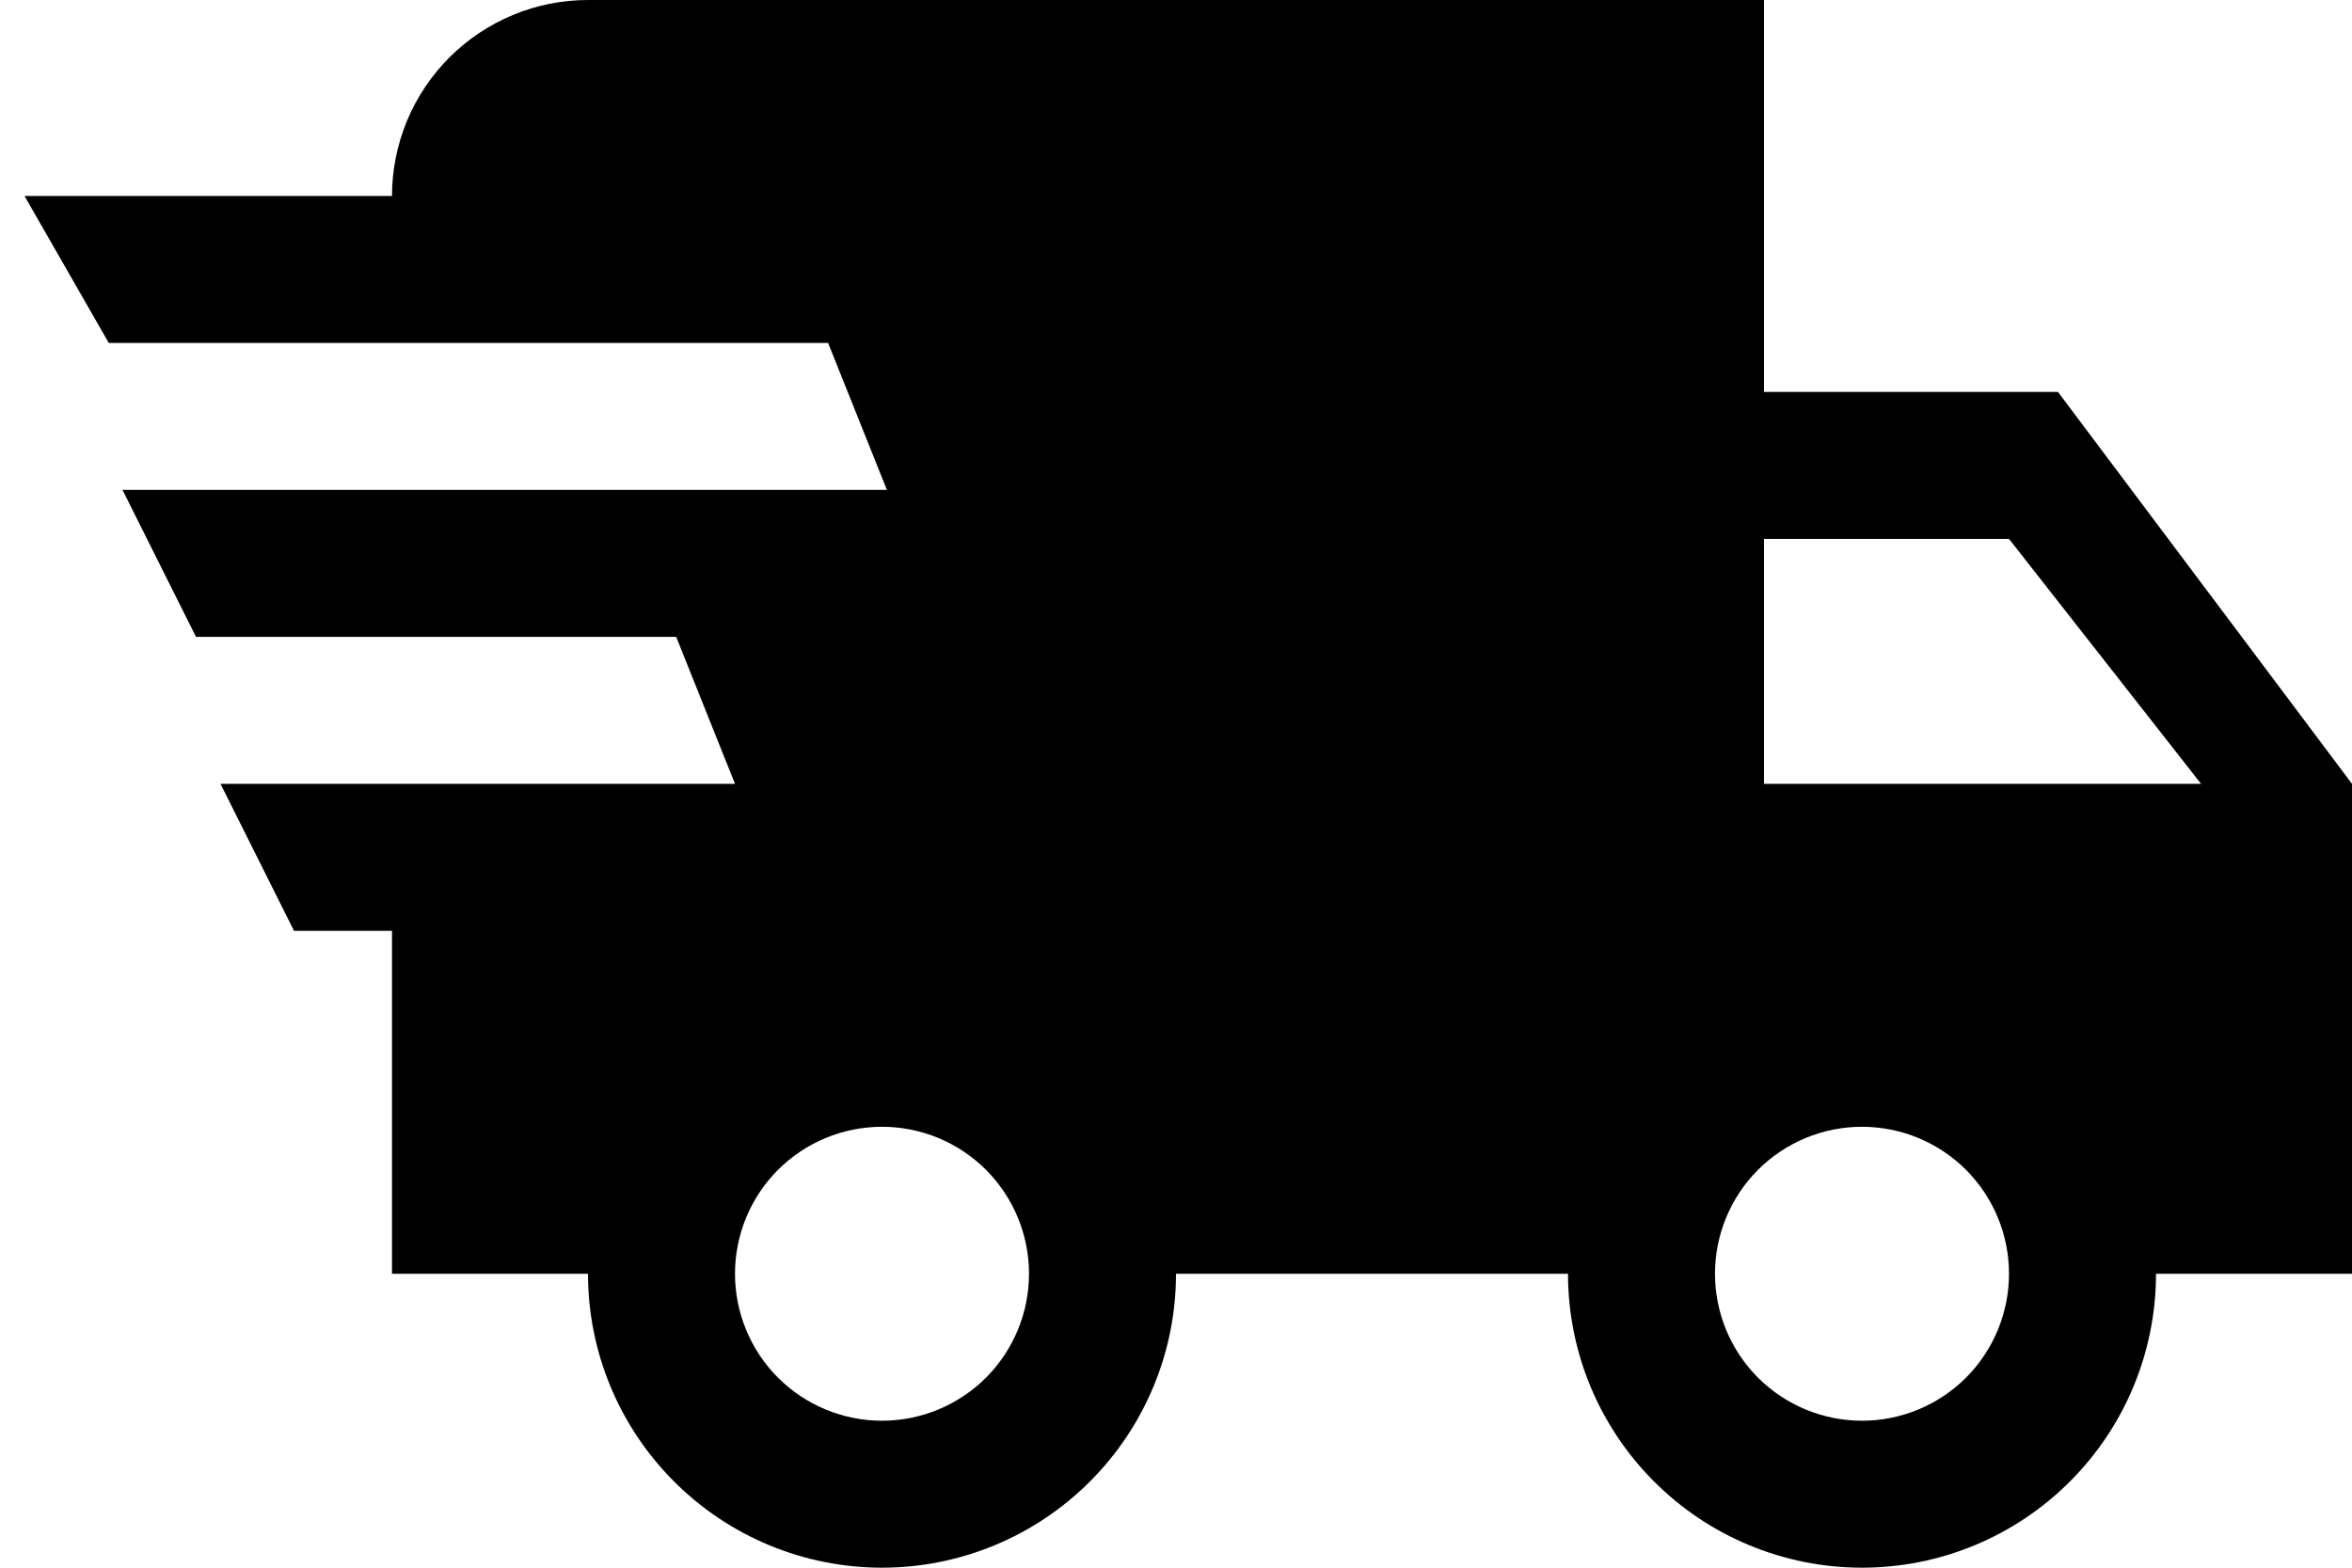 <svg width="24" height="16" viewBox="0 0 24 16" fill="currentColor" xmlns="http://www.w3.org/2000/svg">
  <path
    d="M3 9.5L2.25 8H7.5L6.9 6.5H2L1.25 5H9.05L8.45 3.5H1.11L0.25 2H4C4 1.47 4.211 0.961 4.586 0.586C4.961 0.211 5.47 0 6 0H18V4H21L24 8V13H22C22 13.796 21.684 14.559 21.121 15.121C20.559 15.684 19.796 16 19 16C18.204 16 17.441 15.684 16.879 15.121C16.316 14.559 16 13.796 16 13H12C12 13.796 11.684 14.559 11.121 15.121C10.559 15.684 9.796 16 9 16C8.204 16 7.441 15.684 6.879 15.121C6.316 14.559 6 13.796 6 13H4V9.5H3ZM19 14.5C19.398 14.5 19.779 14.342 20.061 14.061C20.342 13.779 20.5 13.398 20.5 13C20.5 12.602 20.342 12.221 20.061 11.939C19.779 11.658 19.398 11.5 19 11.5C18.602 11.5 18.221 11.658 17.939 11.939C17.658 12.221 17.5 12.602 17.5 13C17.5 13.398 17.658 13.779 17.939 14.061C18.221 14.342 18.602 14.5 19 14.5ZM20.5 5.5H18V8H22.46L20.5 5.5ZM9 14.5C9.398 14.5 9.779 14.342 10.061 14.061C10.342 13.779 10.5 13.398 10.5 13C10.5 12.602 10.342 12.221 10.061 11.939C9.779 11.658 9.398 11.5 9 11.5C8.602 11.5 8.221 11.658 7.939 11.939C7.658 12.221 7.5 12.602 7.5 13C7.5 13.398 7.658 13.779 7.939 14.061C8.221 14.342 8.602 14.5 9 14.5Z"
  />
</svg>
